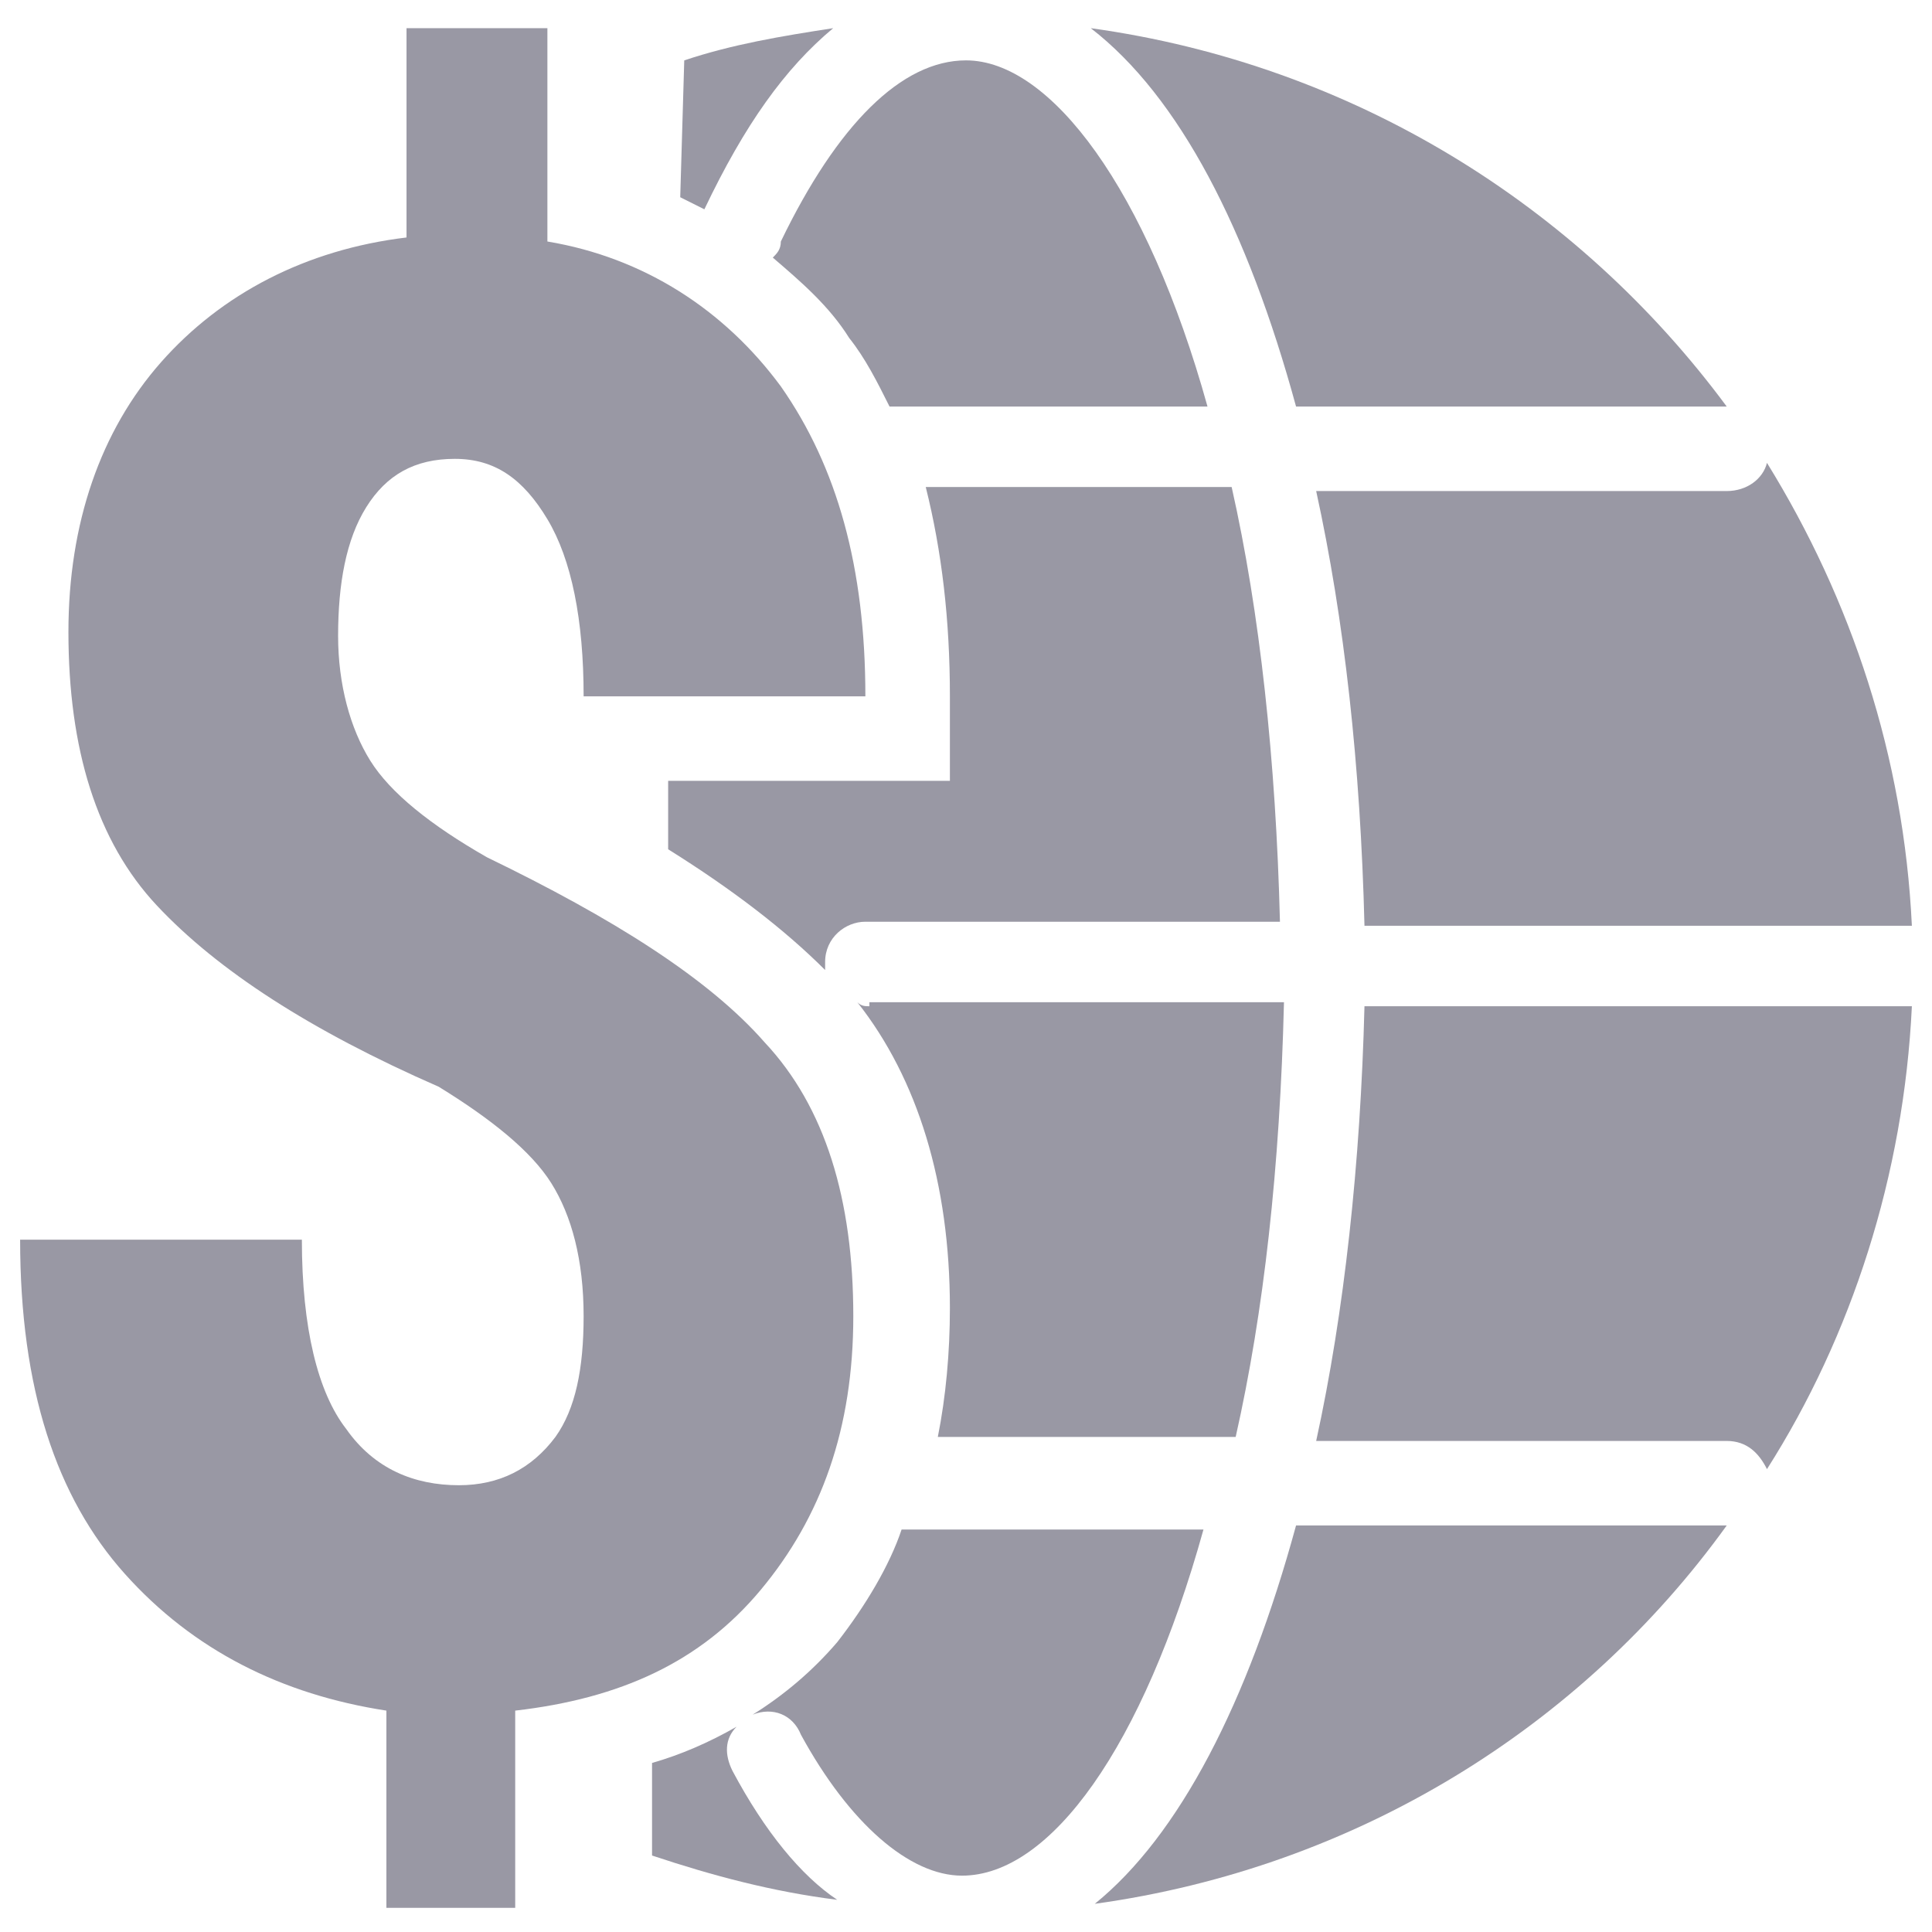 <svg xmlns="http://www.w3.org/2000/svg" viewBox="0 0 48 48">
  <g>
    <path fill="#9998A4" d="M14.5,32.7c0-1.4-0.3-2.5-0.8-3.3c-0.5-0.8-1.5-1.6-2.8-2.4c-3.2-1.4-5.5-2.9-7-4.5   c-1.5-1.6-2.2-3.9-2.2-6.8c0-2.7,0.8-5,2.3-6.7s3.6-2.8,6.1-3.1V0.7h3.5V6C16,6.4,18,7.7,19.4,9.6c1.4,2,2.1,4.5,2.1,7.7h-7   c0-1.9-0.3-3.4-0.9-4.4c-0.6-1-1.3-1.5-2.3-1.5c-1,0-1.7,0.4-2.2,1.2c-0.5,0.8-0.7,1.9-0.7,3.2c0,1.2,0.3,2.3,0.8,3.1   c0.5,0.8,1.5,1.6,2.9,2.4c3.1,1.5,5.5,3,6.9,4.6c1.5,1.6,2.2,3.9,2.2,6.8c0,2.8-0.8,5-2.3,6.8s-3.5,2.7-6.1,3v4.9H9.6v-4.9   C7,42.1,4.8,41,3.1,39.1c-1.7-1.9-2.6-4.6-2.6-8.3h7c0,2.2,0.4,3.8,1.1,4.7c0.7,1,1.7,1.4,2.8,1.4c1,0,1.8-0.4,2.4-1.2   C14.3,35,14.5,34,14.5,32.7z"/>
    <path fill="#9998A4" d="M42.9,12.2H32.7c0.7,3.2,1.1,6.8,1.2,10.8h13.6c-0.2-4.2-1.5-8.1-3.6-11.5C43.8,11.9,43.4,12.2,42.9,12.2z"/>
    <path fill="#9998A4" d="M33.9,25c-0.1,3.9-0.5,7.6-1.2,10.8h10.2c0.5,0,0.8,0.3,1,0.7c2.1-3.3,3.4-7.3,3.6-11.5H33.9z"/>
    <path fill="#9998A4" d="M32.2,10.1h10.7c0,0,0,0,0,0c-3.7-5-9.3-8.5-15.8-9.4C29.3,2.4,31,5.7,32.2,10.1z"/>
    <path fill="#9998A4" d="M42.9,37.9H32.2c-1.2,4.4-2.9,7.7-5,9.4C33.7,46.4,39.3,42.9,42.9,37.9C43,37.9,43,37.9,42.9,37.9z"/>
    <path fill="#9998A4" d="M17.5,5.2C17.5,5.2,17.5,5.2,17.5,5.2c1-2.1,2-3.5,3.2-4.5c-1.3,0.2-2.5,0.4-3.7,0.8l-0.1,3.4   C17.1,5,17.3,5.1,17.5,5.2z"/>
    <path fill="#9998A4" d="M19.2,6.4c0.7,0.6,1.4,1.2,1.9,2c0.4,0.5,0.7,1.1,1,1.7h7.9c-1.5-5.4-3.9-8.6-6-8.6c-1.6,0-3.2,1.6-4.6,4.5   C19.4,6.2,19.3,6.3,19.2,6.4z"/>
    <path fill="#9998A4" d="M23.6,17.3v2.1h-7l0,1.7c1.6,1,2.9,2,3.9,3c0-0.1,0-0.1,0-0.2c0-0.6,0.5-1,1-1h10.3   c-0.1-4-0.5-7.7-1.2-10.8h-7.6C23.4,13.7,23.6,15.4,23.6,17.3z"/>
    <path fill="#9998A4" d="M21.6,25c-0.1,0-0.2,0-0.3-0.1c1.5,1.9,2.3,4.5,2.3,7.6c0,1.1-0.1,2.2-0.3,3.2h7.4   c0.7-3.1,1.1-6.7,1.2-10.8H21.6z"/>
    <path fill="#9998A4" d="M18.2,44c-0.2-0.4-0.2-0.8,0.1-1.1c-0.7,0.4-1.4,0.7-2.1,0.9l0,2.3c1.5,0.5,3,0.9,4.6,1.1   C19.9,46.6,19,45.5,18.2,44z"/>
    <path fill="#9998A4" d="M20.8,40.8c-0.6,0.7-1.3,1.3-2.1,1.8c0.5-0.2,1,0,1.2,0.5c1.2,2.2,2.7,3.5,4,3.5c2.2,0,4.5-3.2,6-8.6h-7.5   C22.1,38.9,21.5,39.9,20.8,40.8z"/>
  </g>
</svg>

